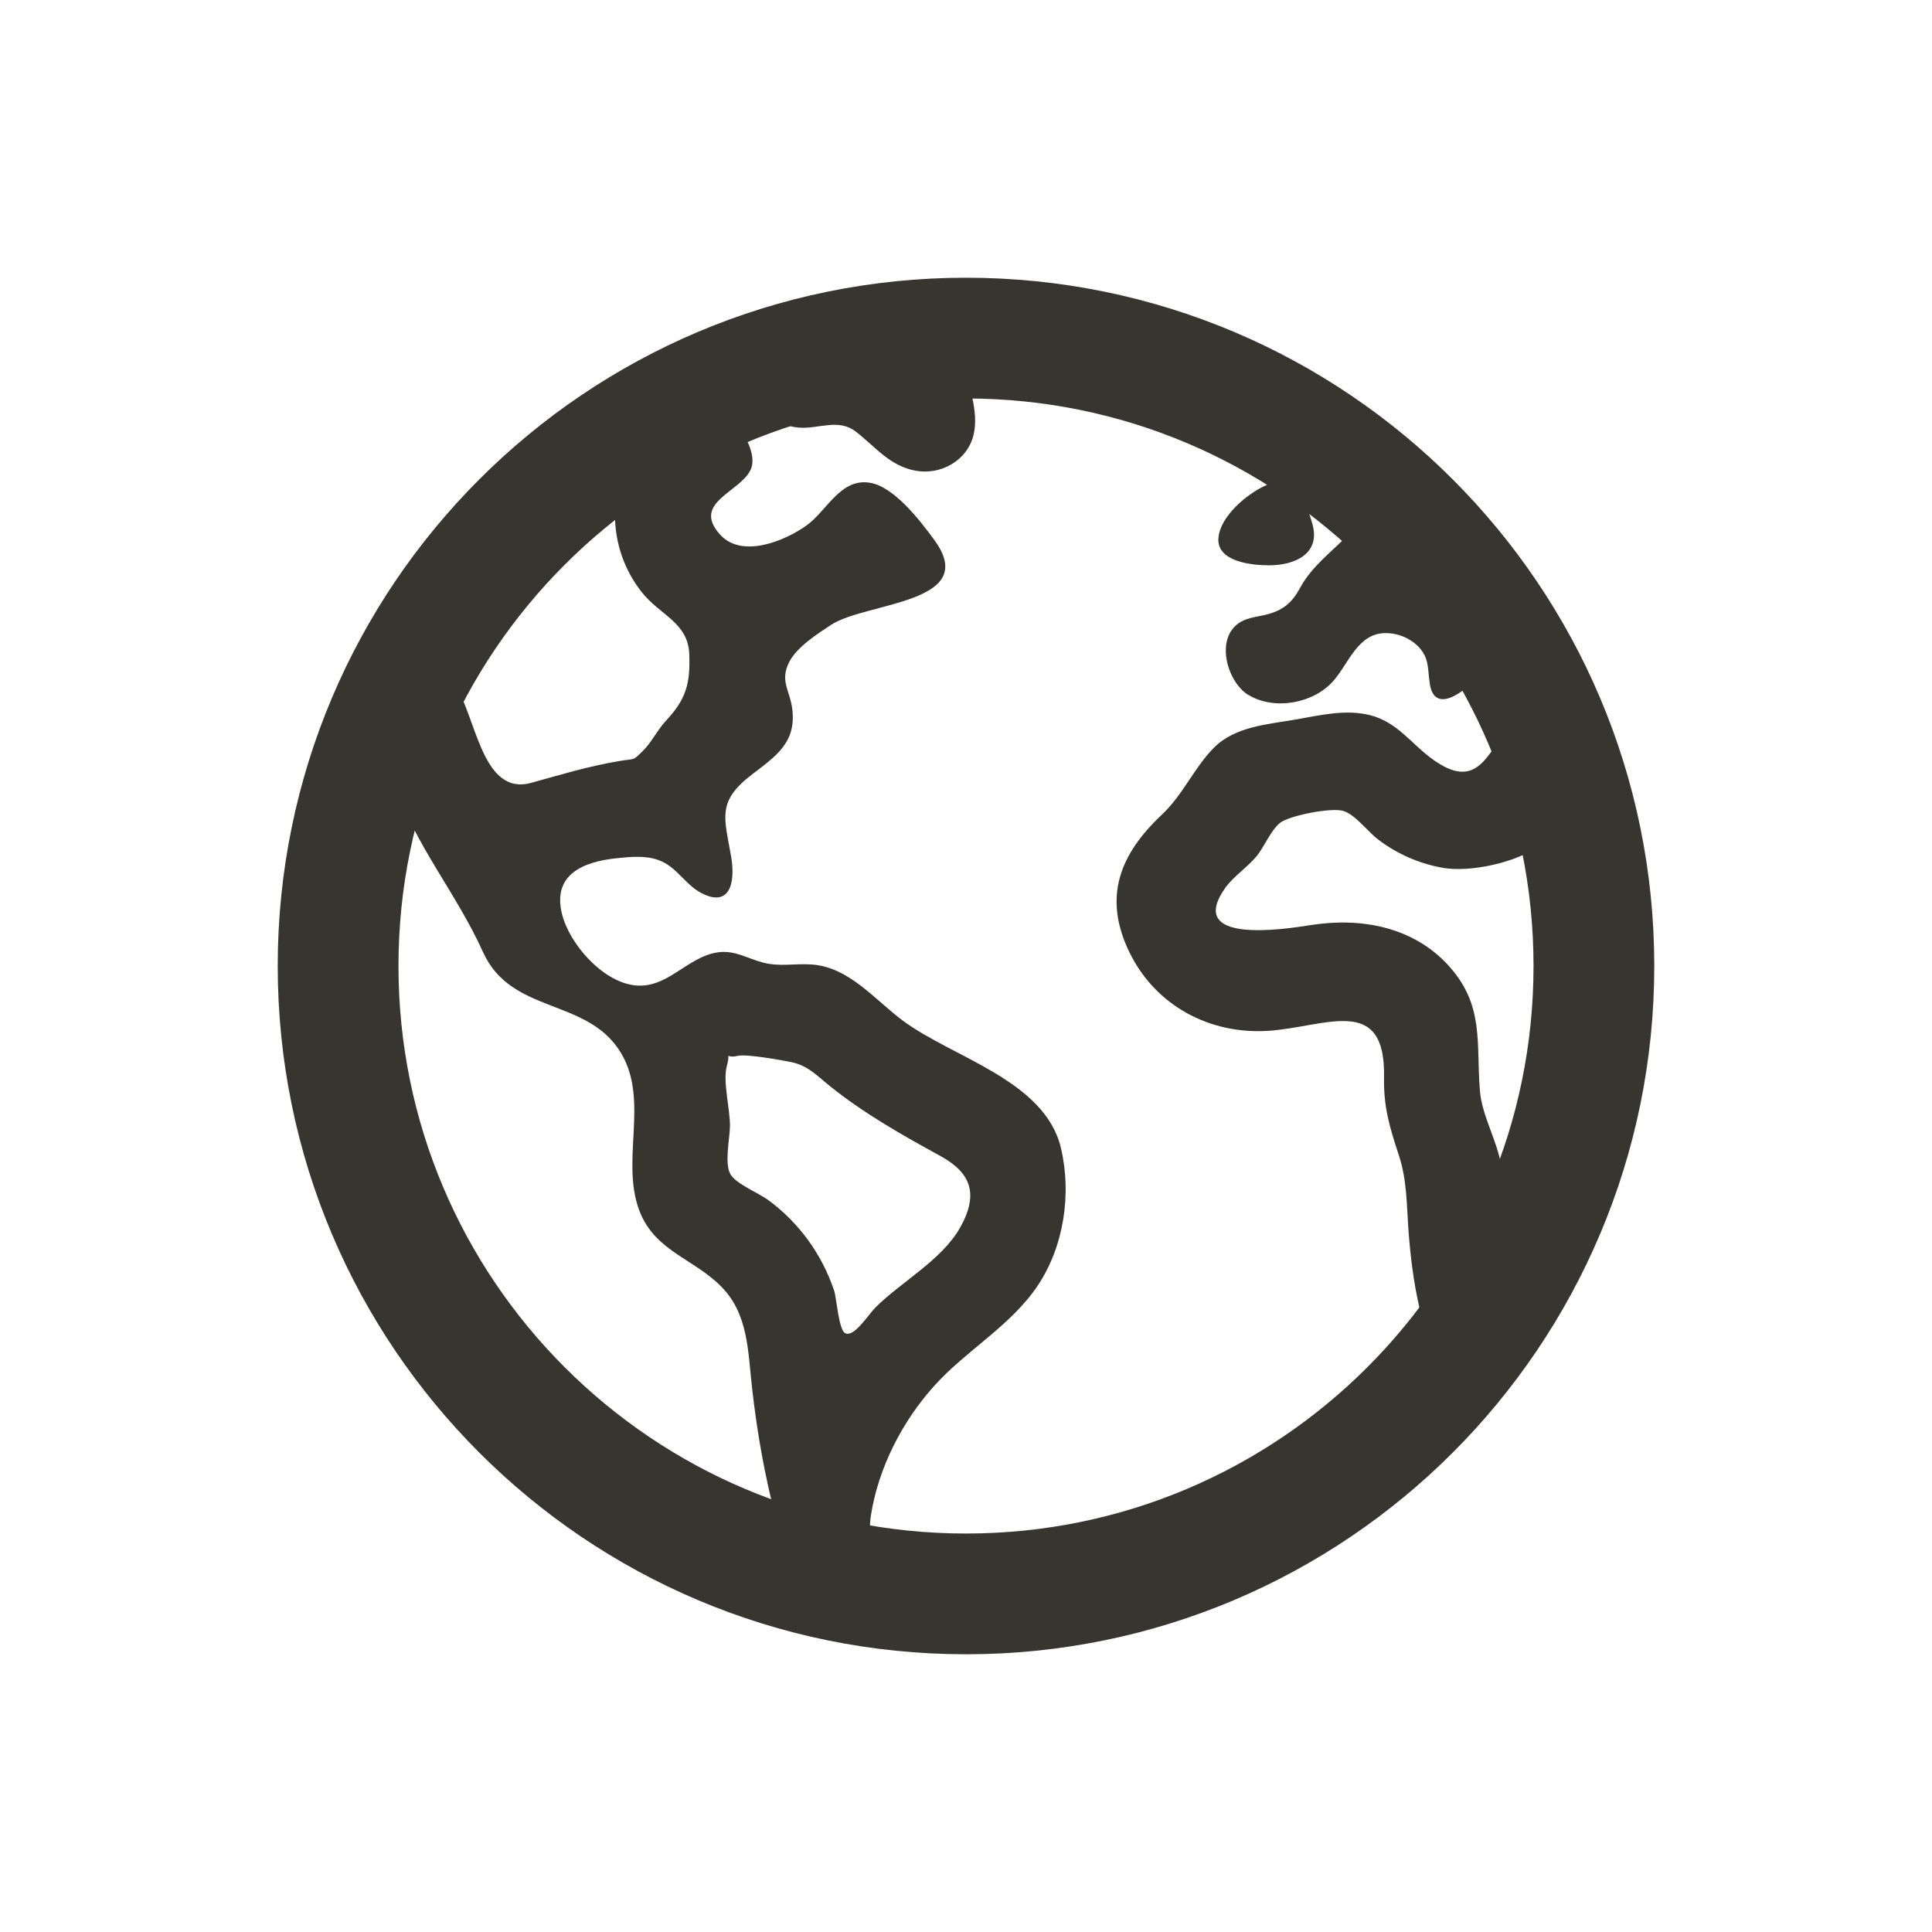 <!-- Generated by IcoMoon.io -->
<svg version="1.1" xmlns="http://www.w3.org/2000/svg" width="40" height="40" viewBox="0 0 40 40">
<title>io-earth-outline</title>
<path fill="none" stroke-linejoin="miter" stroke-linecap="butt" stroke-miterlimit="10" stroke-width="2.5" stroke="#37352f" d="M33 20c0-7.179-5.821-13-13-13s-13 5.821-13 13 5.821 13 13 13 13-5.821 13-13z"></path>
<path fill="#37352f" d="M31.848 14.759c-1.004 0.006-0.905 1.858-2.156 0.984-0.464-0.324-0.75-0.794-1.333-0.938-0.509-0.125-1.031 0.005-1.534 0.092-0.572 0.099-1.25 0.143-1.684 0.576-0.419 0.417-0.641 0.976-1.088 1.396-0.863 0.813-1.227 1.699-0.669 2.848 0.538 1.104 1.662 1.704 2.875 1.625 1.192-0.079 2.43-0.771 2.396 0.961-0.012 0.612 0.116 1.037 0.304 1.607 0.174 0.525 0.163 1.034 0.203 1.576 0.074 1.012 0.26 2.148 0.762 3.042l0.938-1.322c0.116-0.164 0.358-0.393 0.415-0.586 0.102-0.342-0.099-0.929-0.122-1.313s-0.012-0.771-0.071-1.154c-0.082-0.537-0.4-1.040-0.444-1.571-0.081-0.988 0.1-1.777-0.661-2.603-0.735-0.797-1.812-0.988-2.842-0.826-0.519 0.081-2.607 0.415-1.769-0.771 0.166-0.233 0.455-0.424 0.641-0.646 0.162-0.193 0.303-0.548 0.492-0.699s1.063-0.324 1.313-0.247 0.511 0.438 0.728 0.598c0.382 0.29 0.843 0.496 1.345 0.582l0.019 0.003c0.854 0.125 2.639-0.371 2.625-1.466-0.002-0.525-0.49-1.256-0.682-1.747z"></path>
<path fill="#37352f" d="M21.966 23.769c-0.333-1.402-2.239-1.871-3.266-2.632-0.591-0.438-1.116-1.113-1.892-1.168-0.357-0.026-0.657 0.052-1.011-0.040-0.325-0.084-0.58-0.259-0.926-0.213-0.647 0.085-1.055 0.776-1.75 0.682-0.659-0.089-1.339-0.86-1.489-1.488-0.192-0.808 0.446-1.069 1.131-1.141 0.286-0.030 0.606-0.063 0.881 0.042 0.361 0.134 0.532 0.488 0.856 0.667 0.608 0.333 0.731-0.199 0.638-0.739-0.139-0.809-0.302-1.139 0.419-1.695 0.5-0.384 0.927-0.661 0.848-1.351-0.047-0.405-0.269-0.588-0.063-0.991 0.157-0.307 0.588-0.584 0.868-0.767 0.724-0.473 3.103-0.437 2.131-1.76-0.286-0.388-0.813-1.082-1.313-1.177-0.625-0.118-0.902 0.579-1.338 0.887-0.45 0.318-1.326 0.679-1.777 0.188-0.606-0.662 0.402-0.879 0.625-1.341s-0.517-1.335-0.913-1.556l-1.863 2.089c-0.019 0.118-0.030 0.254-0.030 0.392 0 0.606 0.207 1.163 0.555 1.604l-0.004-0.006c0.371 0.477 0.961 0.63 0.987 1.281 0.026 0.625-0.071 0.945-0.48 1.384-0.177 0.188-0.302 0.454-0.482 0.629-0.221 0.214-0.139 0.149-0.483 0.207-0.648 0.109-1.199 0.278-1.824 0.451-1.042 0.288-1.139-1.415-1.614-2.083l-1.563 1.262c-0.017 0.207 0.256 0.588 0.331 0.813 0.427 1.286 1.288 2.28 1.844 3.51 0.586 1.302 2.158 0.941 2.852 2.082 0.616 1.012-0.042 2.294 0.419 3.354 0.335 0.769 1.125 0.938 1.67 1.5 0.557 0.568 0.545 1.346 0.63 2.085 0.11 0.983 0.274 1.859 0.495 2.713l-0.029-0.133c0.076 0.293 0.145 0.681 0.346 0.922 0.137 0.166 0.609 0.309 0.419 0.364 0.266 0.044 0.741 0.293 0.962 0.11 0.293-0.24 0.214-0.979 0.265-1.312 0.152-0.994 0.649-1.966 1.321-2.709 0.663-0.734 1.572-1.231 2.132-2.062 0.546-0.811 0.71-1.906 0.484-2.855zM19.879 25.414c-0.375 0.669-1.21 1.117-1.747 1.649-0.146 0.144-0.456 0.644-0.638 0.536-0.131-0.078-0.175-0.726-0.223-0.875-0.259-0.768-0.732-1.406-1.347-1.865l-0.010-0.007c-0.196-0.148-0.681-0.341-0.793-0.544-0.125-0.221-0.012-0.741-0.008-0.981 0.007-0.35-0.152-0.932-0.066-1.25 0.1-0.367-0.093-0.146 0.236-0.218 0.173-0.039 0.888 0.087 1.104 0.132 0.343 0.071 0.531 0.284 0.801 0.5 0.71 0.569 1.492 1.010 2.288 1.446 0.616 0.341 0.798 0.773 0.404 1.476z"></path>
<path fill="#37352f" d="M15.529 8.193c0.296 0.289 0.575 0.632 1.017 0.661 0.418 0.028 0.813-0.198 1.177 0.086 0.405 0.313 0.697 0.708 1.234 0.806 0.52 0.094 1.071-0.209 1.199-0.741 0.125-0.507-0.144-1.058-0.161-1.567 0-0.071 0.038-0.384-0.011-0.437-0.036-0.040-0.339 0.005-0.385 0.006q-0.508 0.015-1.014 0.070c-1.322 0.146-2.531 0.469-3.659 0.948l0.085-0.032c0.152 0.105 0.342 0.147 0.516 0.201z"></path>
<path fill="#37352f" d="M26.275 11.704c0.531 0 1.069-0.237 0.898-0.851-0.144-0.514-0.389-1.072-0.985-0.795-0.379 0.176-0.917 0.625-0.961 1.070-0.051 0.505 0.694 0.576 1.048 0.576z"></path>
<path fill="#37352f" d="M25.851 14.39c0.542 0.324 1.346 0.172 1.754-0.291 0.319-0.362 0.507-0.992 1.082-0.991 0.001 0 0.001 0 0.002 0 0.263 0 0.501 0.105 0.674 0.276l-0-0c0.238 0.246 0.191 0.476 0.241 0.784 0.113 0.691 0.854 0.039 1.047-0.228 0.125-0.174 0.294-0.433 0.238-0.66-0.053-0.212-0.3-0.438-0.41-0.632-0.321-0.562-0.586-1.217-1.067-1.671-0.463-0.438-1.032-0.387-1.472 0.068-0.36 0.375-0.778 0.672-1.024 1.128-0.174 0.321-0.369 0.474-0.721 0.557-0.194 0.046-0.415 0.063-0.578 0.193-0.452 0.356-0.195 1.212 0.234 1.469z"></path>
</svg>
